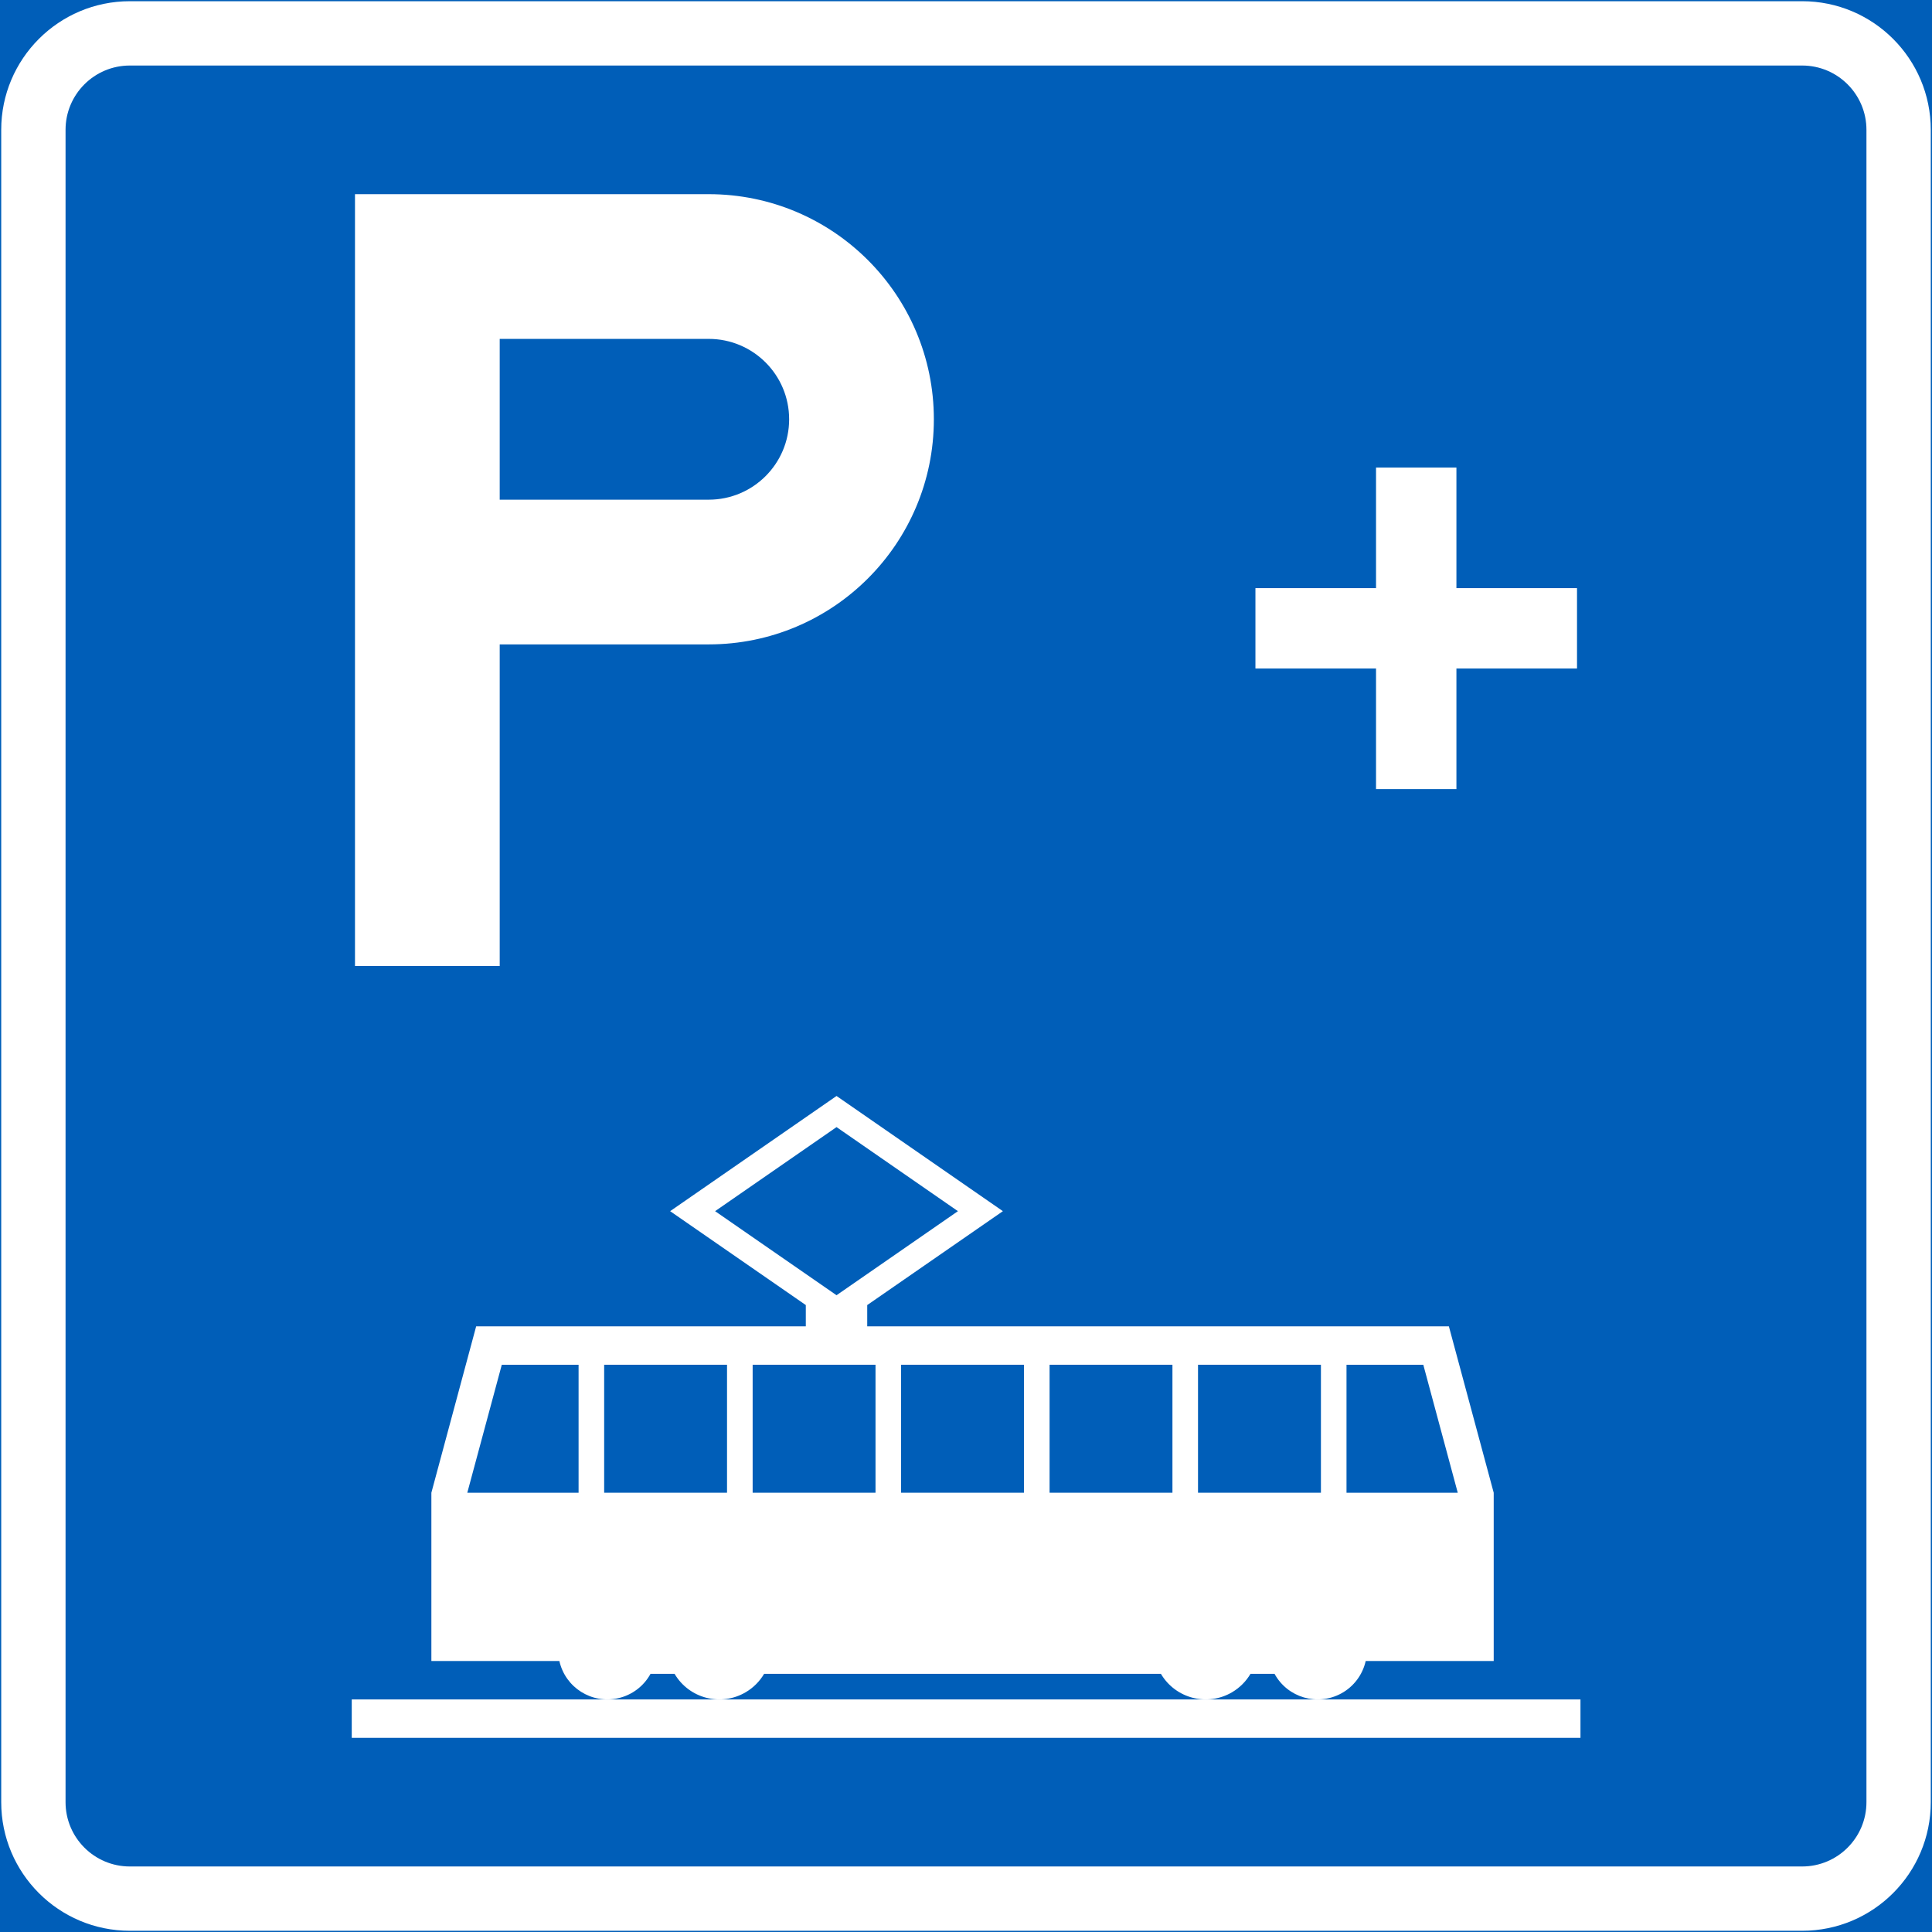 <?xml version="1.0" encoding="UTF-8" standalone="no"?>
<!-- Generator: Adobe Illustrator 16.0.0, SVG Export Plug-In . SVG Version: 6.00 Build 0)  -->

<svg
   xmlns:dc="http://purl.org/dc/elements/1.1/"
   xmlns:cc="http://creativecommons.org/ns#"
   xmlns:rdf="http://www.w3.org/1999/02/22-rdf-syntax-ns#"
   xmlns:svg="http://www.w3.org/2000/svg"
   xmlns="http://www.w3.org/2000/svg"
   xmlns:sodipodi="http://sodipodi.sourceforge.net/DTD/sodipodi-0.dtd"
   xmlns:inkscape="http://www.inkscape.org/namespaces/inkscape"
   version="1.1"
   id="Layer_1"
   x="0px"
   y="0px"
   width="397.351"
   height="397.351"
   viewBox="0 0 397.351 397.351"
   xml:space="preserve"
   sodipodi:docname="E3.3.svg"
   inkscape:version="0.92.5 (2060ec1f9f, 2020-04-08)"><rect x="0" y="0" width="397.351" height="397.351" fill="#333333" stroke="none"/><defs
   id="defs2766" /><sodipodi:namedview
   pagecolor="#ffffff"
   bordercolor="#666666"
   borderopacity="1"
   objecttolerance="10"
   gridtolerance="10"
   guidetolerance="10"
   inkscape:pageopacity="0"
   inkscape:pageshadow="2"
   inkscape:window-width="640"
   inkscape:window-height="480"
   id="namedview2764"
   showgrid="false"
   inkscape:zoom="0.55503813"
   inkscape:cx="198.6755"
   inkscape:cy="198.67601"
   inkscape:window-x="0"
   inkscape:window-y="0"
   inkscape:window-maximized="0"
   inkscape:current-layer="Layer_1" />
<g
   id="LWPOLYLINE_9_"
   transform="translate(-13.923,-13.923)">
	
		<rect
   x="14.173"
   y="14.173"
   style="fill:#005eb8;stroke:#005eb8;stroke-width:0.5;stroke-miterlimit:10"
   width="396.851"
   height="396.851"
   id="rect2715" />
</g>
<g
   id="LWPOLYLINE_11_"
   transform="translate(-13.923,-13.923)">
	<path
   style="fill:#ffffff"
   d="M 40.627,411.023 H 384.57 c 14.608,0 26.453,-11.845 26.453,-26.458 V 40.629 c 0,-14.61 -11.845,-26.456 -26.453,-26.456 H 40.627 c -14.608,0 -26.454,11.846 -26.454,26.456 v 343.937 c 0,14.613 11.846,26.457 26.454,26.457 z"
   id="path2718"
   inkscape:connector-curvature="0" />
</g>
<g
   id="LWPOLYLINE_12_"
   transform="translate(-13.923,-13.923)">
	<path
   style="fill:#005eb8"
   d="M 40.627,397.797 H 384.57 c 7.304,0 13.222,-5.927 13.222,-13.231 V 40.629 C 397.792,33.322 391.874,27.4 384.57,27.4 H 40.627 c -7.304,0 -13.222,5.922 -13.222,13.229 v 343.937 c 10e-4,7.304 5.919,13.231 13.222,13.231 z"
   id="path2721"
   inkscape:connector-curvature="0" />
</g>
<g
   id="LWPOLYLINE_6_"
   transform="translate(-13.923,-13.923)">
	<polygon
   style="fill:#ffffff"
   points="313.462,110.08 313.462,134.884 338.265,134.884 338.265,151.416 313.462,151.416 313.462,176.219 296.929,176.219 296.929,151.416 272.126,151.416 272.126,134.884 296.929,134.884 296.929,110.08 "
   id="polygon2724" />
</g>
<g
   id="LWPOLYLINE_7_"
   transform="translate(-13.923,-13.923)">
	<path
   style="fill:#ffffff"
   d="M 86.933,212.599 V 53.858 h 72.75 c 25.568,0 46.305,20.727 46.305,46.301 0,25.569 -20.736,46.296 -46.305,46.296 h -42.986 v 66.144 z"
   id="path2727"
   inkscape:connector-curvature="0" />
</g>
<g
   id="LWPOLYLINE_5_"
   transform="translate(-13.923,-13.923)">
	<path
   style="fill:#ffffff"
   d="m 321.131,355.54 v -34.61 l -9.22,-34.218 H 192.283 v -4.377 l 27.903,-19.313 -34.214,-23.691 -34.223,23.691 27.903,19.313 v 4.377 h -67.798 l -9.211,34.218 v 34.61 h 26.326 c 1.223,5.453 6.639,8.882 12.092,7.651 2.836,-0.639 5.262,-2.462 6.656,-5.016 h 4.943 c 2.99,5.088 9.547,6.784 14.635,3.784 1.568,-0.921 2.863,-2.225 3.785,-3.784 h 81.604 c 3,5.088 9.557,6.784 14.645,3.784 1.56,-0.921 2.863,-2.225 3.785,-3.784 h 4.942 c 2.681,4.906 8.827,6.702 13.732,4.026 2.554,-1.396 4.377,-3.821 5.016,-6.662 h 26.327 z"
   id="path2730"
   inkscape:connector-curvature="0" />
</g>
<g
   id="LWPOLYLINE_4_"
   transform="translate(-13.923,-13.923)">
	<rect
   x="86.267"
   y="363.442"
   style="fill:#ffffff"
   width="252.709"
   height="7.896"
   id="rect2733" />
</g>
<g
   id="LWPOLYLINE_8_"
   transform="translate(-13.923,-13.923)">
	<path
   style="fill:#005eb8"
   d="m 116.697,83.622 h 42.986 c 9.137,0 16.541,7.402 16.541,16.537 0,9.128 -7.404,16.532 -16.541,16.532 h -42.986 z"
   id="path2736"
   inkscape:connector-curvature="0" />
</g>
<g
   id="LWPOLYLINE_25_"
   transform="translate(-13.923,-13.923)">
	<polygon
   style="fill:#005eb8"
   points="110.031,320.93 132.919,320.93 132.919,294.608 117.125,294.608 "
   id="polygon2739" />
</g>
<g
   id="LWPOLYLINE_26_"
   transform="translate(-13.923,-13.923)">
	<rect
   x="138.18"
   y="294.608"
   style="fill:#005eb8"
   width="25.269"
   height="26.321"
   id="rect2742" />
</g>
<g
   id="LWPOLYLINE_3_"
   transform="translate(-13.923,-13.923)">
	<rect
   x="168.719"
   y="294.608"
   style="fill:#005eb8"
   width="25.269"
   height="26.321"
   id="rect2745" />
</g>
<g
   id="LWPOLYLINE_2_"
   transform="translate(-13.923,-13.923)">
	<rect
   x="199.25"
   y="294.608"
   style="fill:#005eb8"
   width="25.268"
   height="26.321"
   id="rect2748" />
</g>
<g
   id="LWPOLYLINE_29_"
   transform="translate(-13.923,-13.923)">
	<rect
   x="229.789"
   y="294.608"
   style="fill:#005eb8"
   width="25.268"
   height="26.321"
   id="rect2751" />
</g>
<g
   id="LWPOLYLINE_30_"
   transform="translate(-13.923,-13.923)">
	<rect
   x="260.318"
   y="294.608"
   style="fill:#005eb8"
   width="25.277"
   height="26.321"
   id="rect2754" />
</g>
<g
   id="LWPOLYLINE_31_"
   transform="translate(-13.923,-13.923)">
	<polygon
   style="fill:#005eb8"
   points="290.857,320.93 313.736,320.93 306.65,294.608 290.857,294.608 "
   id="polygon2757" />
</g>
<g
   id="LWPOLYLINE_32_"
   transform="translate(-13.923,-13.923)">
	<polygon
   style="fill:#005eb8"
   points="160.996,263.021 185.972,280.311 210.939,263.021 185.972,245.731 "
   id="polygon2760" />
</g>
</svg>